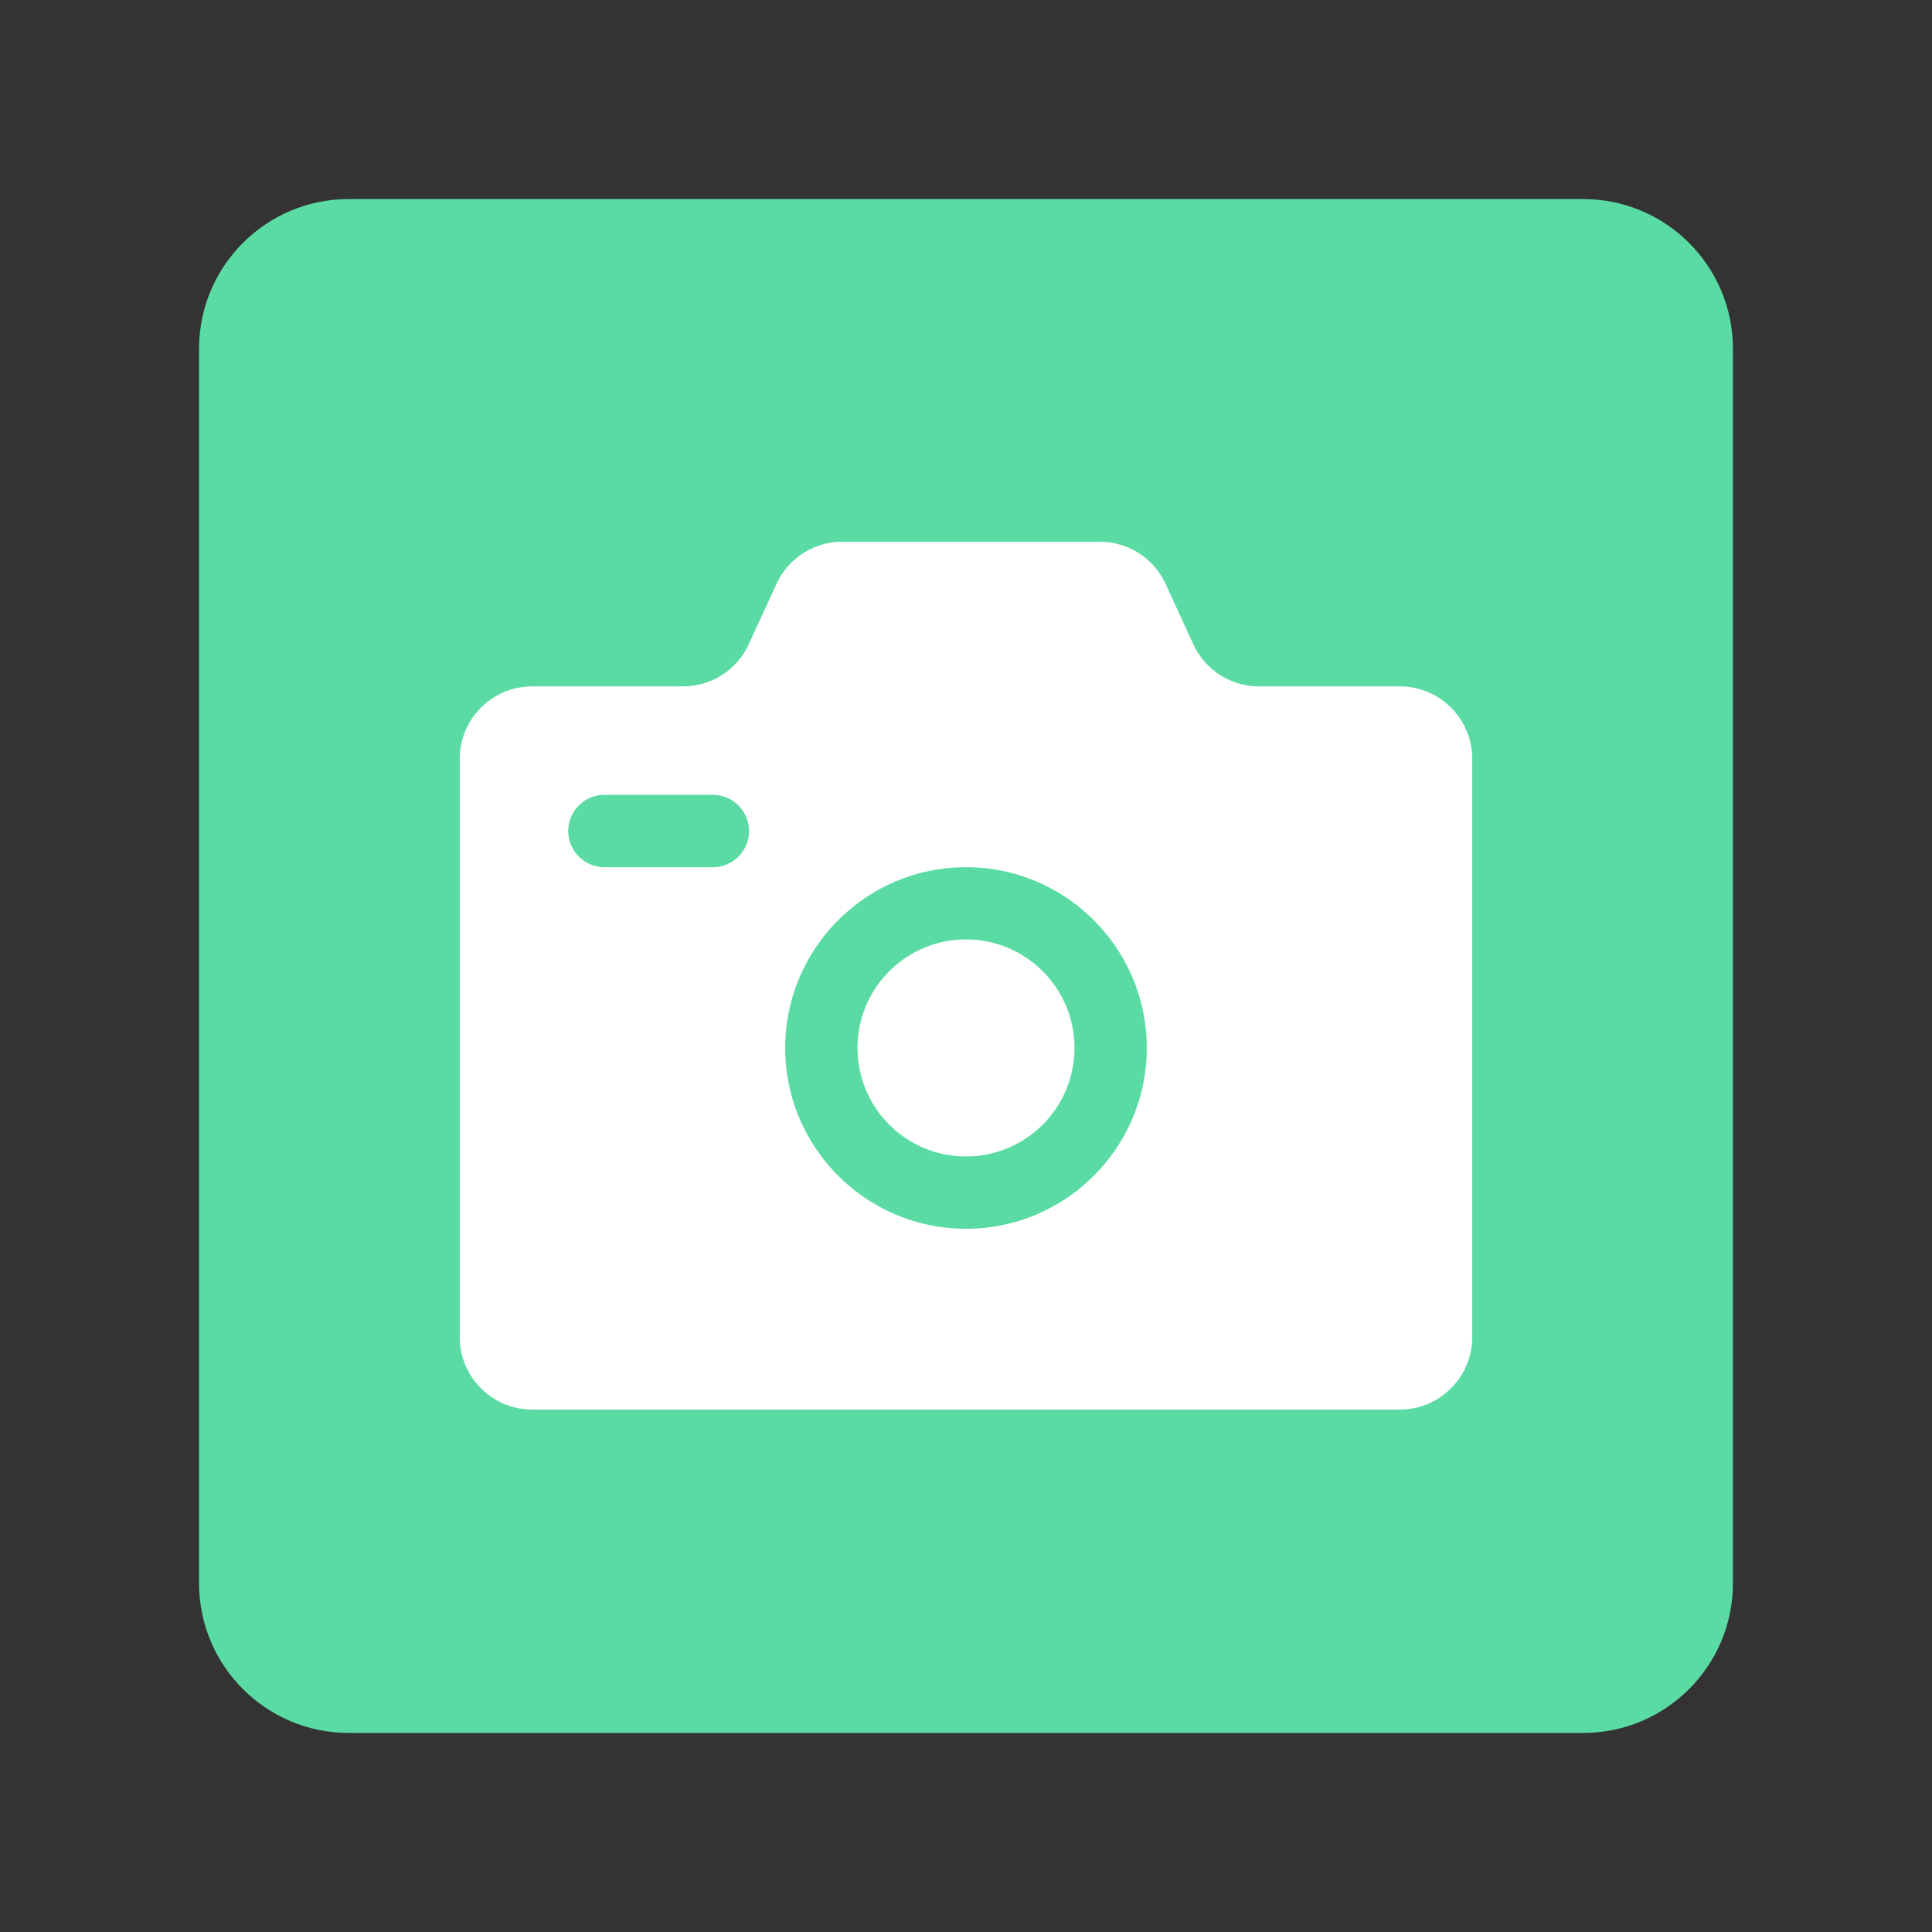 <?xml version="1.0" standalone="no"?><!DOCTYPE svg PUBLIC "-//W3C//DTD SVG 1.1//EN" "http://www.w3.org/Graphics/SVG/1.1/DTD/svg11.dtd"><svg t="1745247508713" class="icon" viewBox="0 0 1024 1024" version="1.1" xmlns="http://www.w3.org/2000/svg" p-id="14832" xmlns:xlink="http://www.w3.org/1999/xlink" width="200" height="200"><rect x="0" y="0" width="1024" height="1024" fill="#333333" stroke="none"/><path d="M918.502 839.112c0 43.848-35.543 79.391-79.401 79.391H184.893c-43.848 0-79.396-35.538-79.396-79.391V184.893c0-43.848 35.543-79.396 79.396-79.396h654.208c43.848 0 79.396 35.543 79.396 79.396v654.218h0.005z" fill="#5ADBA3" p-id="14833"></path><path d="M454.508 555.453c0 31.749 25.738 57.492 57.492 57.492s57.492-25.743 57.492-57.492c0.01-31.759-25.718-57.508-57.472-57.518-31.754-0.015-57.503 25.713-57.518 57.472a0.113 0.113 0 0 1 0.005 0.046z" fill="#FFFFFF" p-id="14834"></path><path d="M741.98 363.796h-74.665a38.328 38.328 0 0 1-34.821-22.318l-14.73-32.026a38.333 38.333 0 0 0-34.826-22.313H446.403a38.308 38.308 0 0 0-34.826 22.313l-14.725 32.026a38.339 38.339 0 0 1-34.826 22.318H282.02c-21.084 0-38.333 17.249-38.333 38.333v306.642c0 21.084 17.249 38.328 38.333 38.328h459.96c21.084 0 38.333-17.244 38.333-38.328V402.13c0-21.084-17.249-38.333-38.333-38.333zM377.846 459.622h-57.498a19.164 19.164 0 0 1 0-38.328h57.498a19.164 19.164 0 0 1 0 38.328zM512 651.274c-52.838 0-95.826-42.988-95.826-95.821 0-52.844 42.988-95.821 95.826-95.821s95.831 42.977 95.831 95.821c0 52.833-42.993 95.821-95.831 95.821z" fill="#FFFFFF" p-id="14835"></path></svg>
